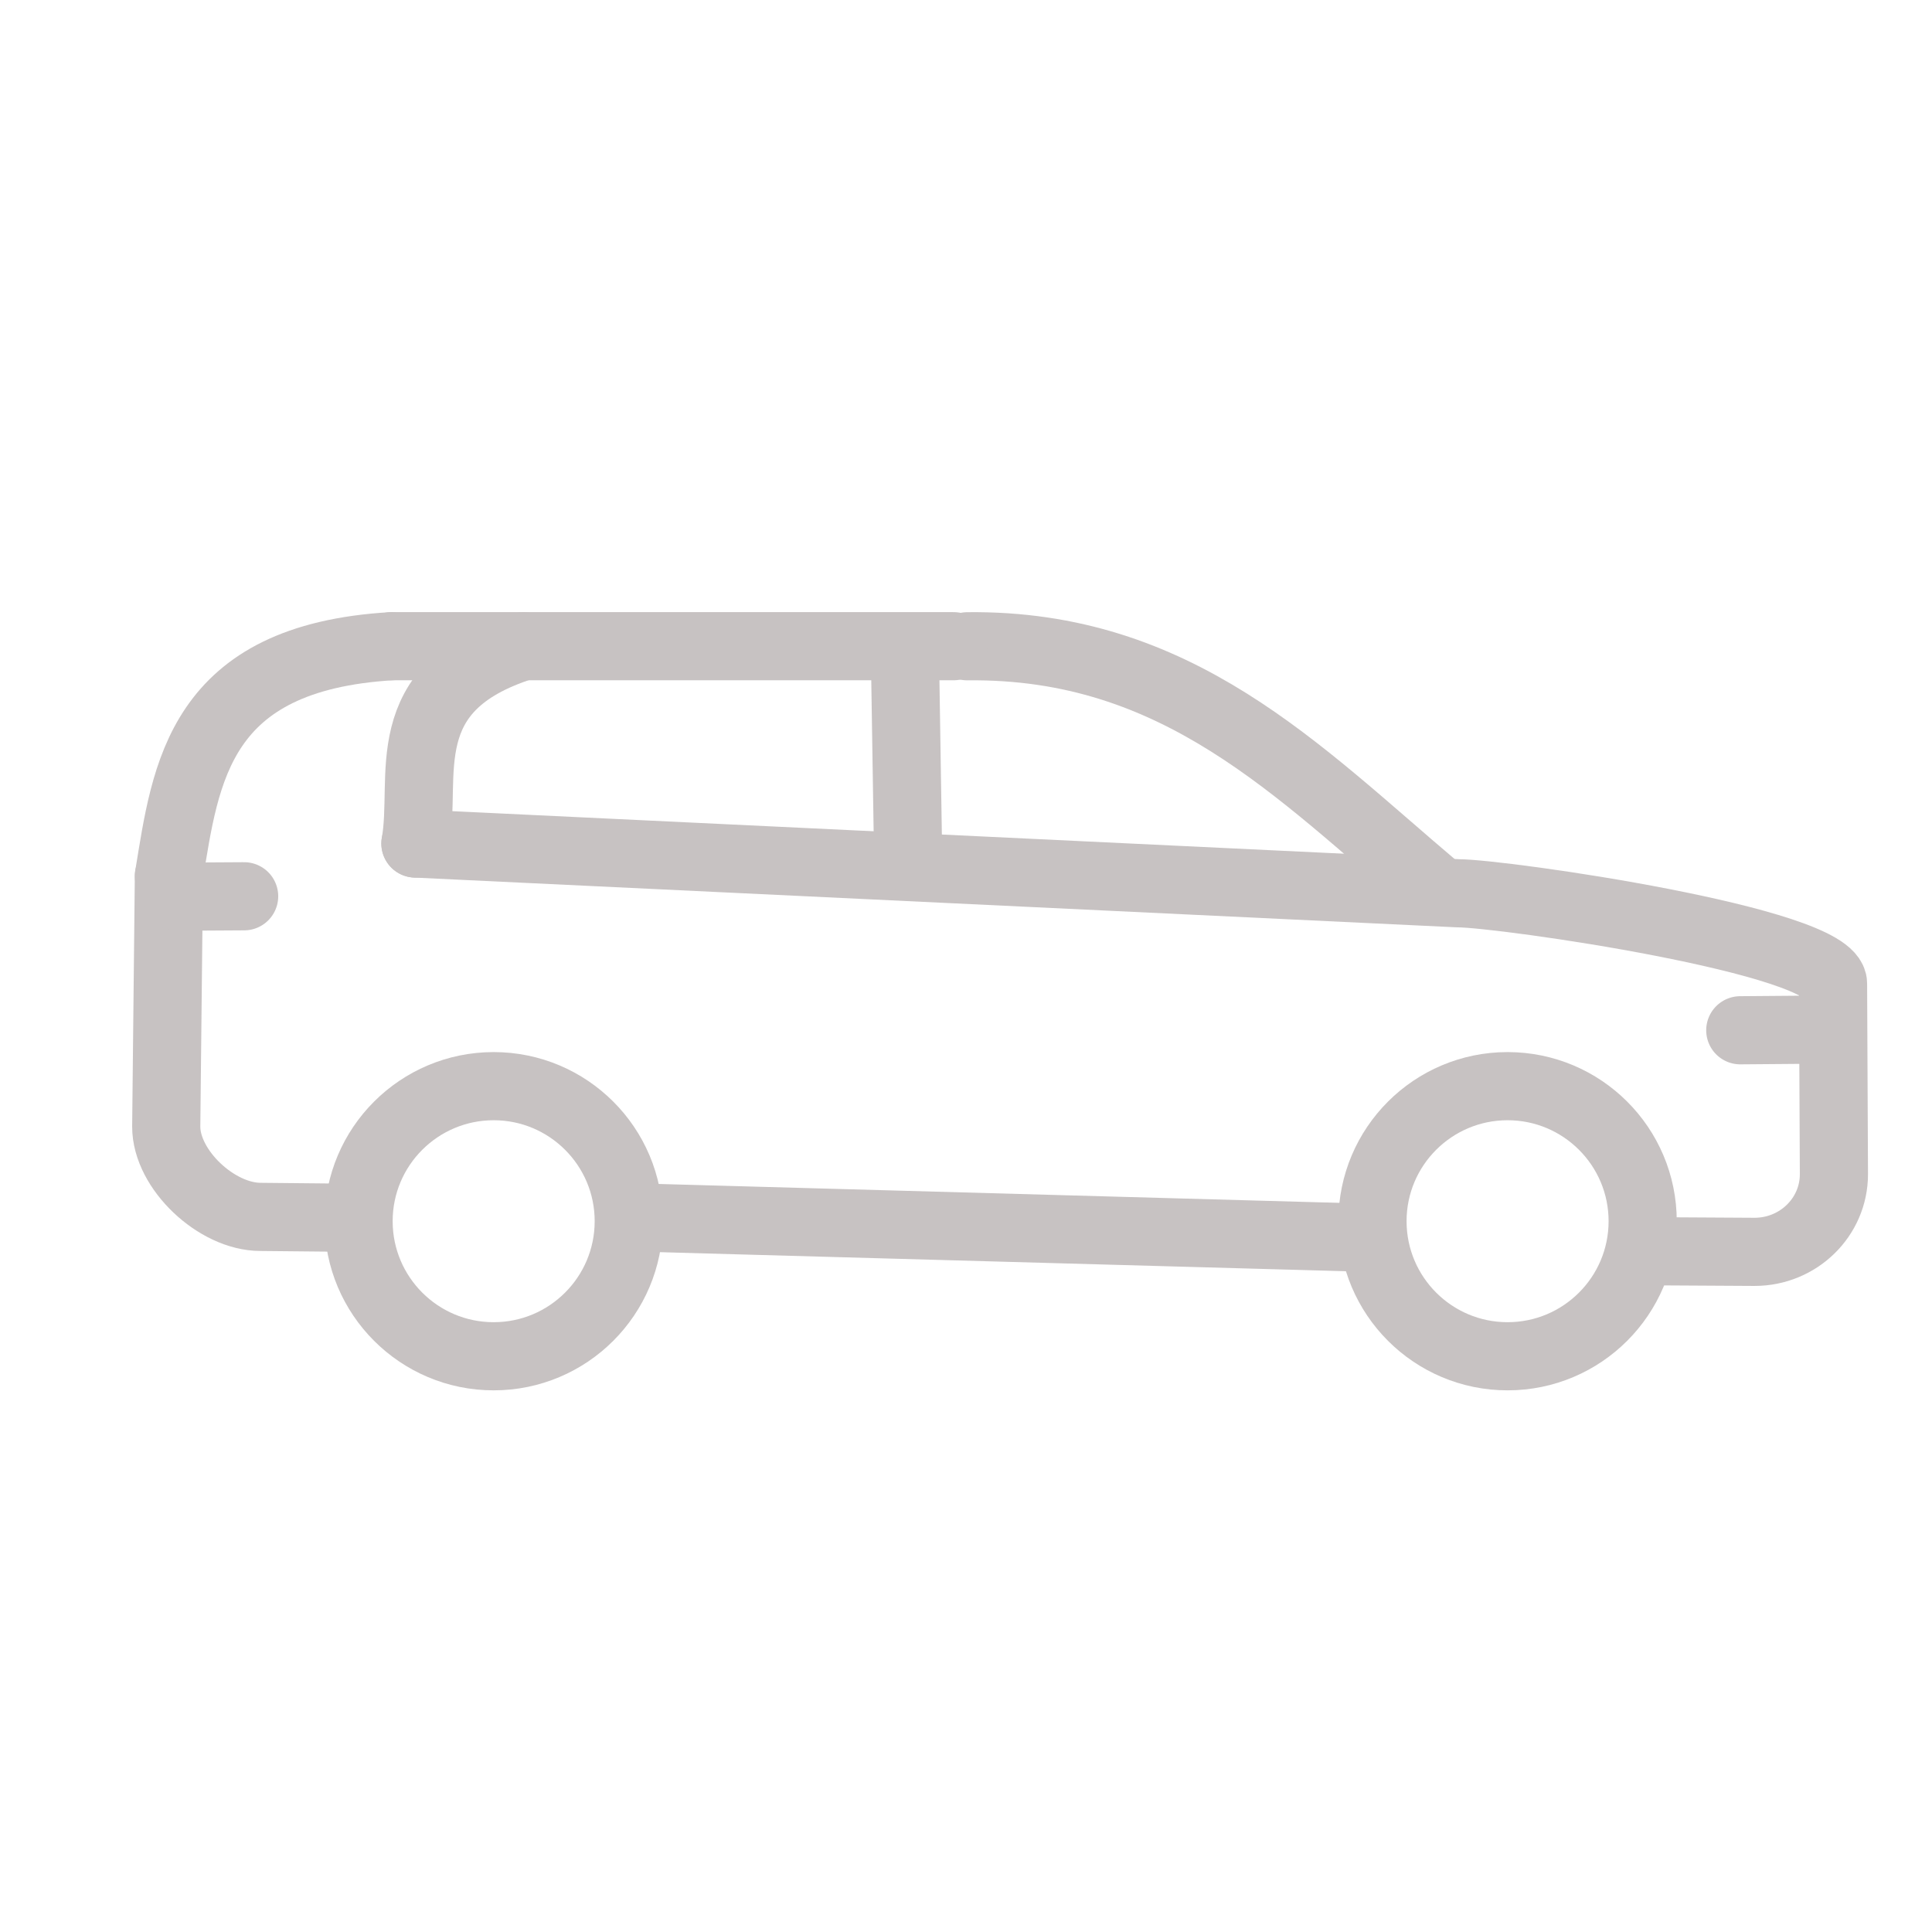 <?xml version="1.0" encoding="UTF-8"?>
<!DOCTYPE svg PUBLIC "-//W3C//DTD SVG 1.1//EN" "http://www.w3.org/Graphics/SVG/1.1/DTD/svg11.dtd">
<svg version="1.1" xmlns="http://www.w3.org/2000/svg" xmlns:xlink="http://www.w3.org/1999/xlink" x="0" y="0" width="28.346" height="28.346" viewBox="0, 0, 28.346, 28.346">
  <g id="SUV">
    <path d="M6.095,12.376 L21.392,13.106 C22.036,13.106 26.894,13.802 26.894,14.431 L26.907,17.228 C26.907,17.857 26.386,18.367 25.742,18.367 L24.357,18.359" fill-opacity="0" stroke="#C7C2C2" stroke-width="1" stroke-linecap="round" stroke-linejoin="round"/>
    <path d="M19.85,18.154 L9.478,17.866" fill-opacity="0" stroke="#C7C2C2" stroke-width="1" stroke-linecap="round" stroke-linejoin="round"/>
    <path d="M5.047,17.866 L3.822,17.854 C3.178,17.854 2.439,17.16 2.439,16.531 L2.478,12.854" fill-opacity="0" stroke="#C7C2C2" stroke-width="1" stroke-linecap="round" stroke-linejoin="round"/>
    <path d="M14.193,9.482 C17.279,9.445 19.043,11.316 21.062,13.022" fill-opacity="0" stroke="#C7C2C2" stroke-width="1" stroke-linecap="round" stroke-linejoin="round"/>
    <path d="M13.278,9.649 L13.324,12.577" fill-opacity="0" stroke="#C7C2C2" stroke-width="1" stroke-linecap="round" stroke-linejoin="round"/>
    <path d="M7.673,9.481 C5.747,10.092 6.27,11.393 6.095,12.376" fill-opacity="0" stroke="#C7C2C2" stroke-width="1" stroke-linecap="round" stroke-linejoin="round"/>
    <path d="M2.594,13.156 L3.582,13.15" fill-opacity="0" stroke="#C7C2C2" stroke-width="1" stroke-linecap="round" stroke-linejoin="round"/>
    <path d="M25.533,15.116 L26.77,15.106" fill-opacity="0" stroke="#C7C2C2" stroke-width="1" stroke-linecap="round" stroke-linejoin="round"/>
    <path d="M7.243,19.899 C6.149,19.899 5.261,19.012 5.261,17.917 C5.261,16.823 6.149,15.936 7.243,15.936 C8.337,15.936 9.225,16.823 9.225,17.917 C9.225,19.012 8.337,19.899 7.243,19.899 z" fill-opacity="0" stroke="#C7C2C2" stroke-width="1" stroke-linecap="round" stroke-linejoin="round"/>
    <path d="M22.119,19.899 C21.025,19.899 20.137,19.012 20.137,17.917 C20.137,16.823 21.025,15.936 22.119,15.936 C23.213,15.936 24.101,16.823 24.101,17.917 C24.101,19.012 23.213,19.899 22.119,19.899 z" fill-opacity="0" stroke="#C7C2C2" stroke-width="1" stroke-linecap="round" stroke-linejoin="round"/>
    <path d="M5.746,9.481 L13.991,9.481" fill-opacity="0" stroke="#C7C2C2" stroke-width="1" stroke-linecap="round" stroke-linejoin="round"/>
    <path d="M5.746,9.481 C2.914,9.649 2.726,11.337 2.478,12.854" fill-opacity="0" stroke="#C7C2C2" stroke-width="1" stroke-linecap="round" stroke-linejoin="round" id="Shape"/>
  </g>
</svg>
